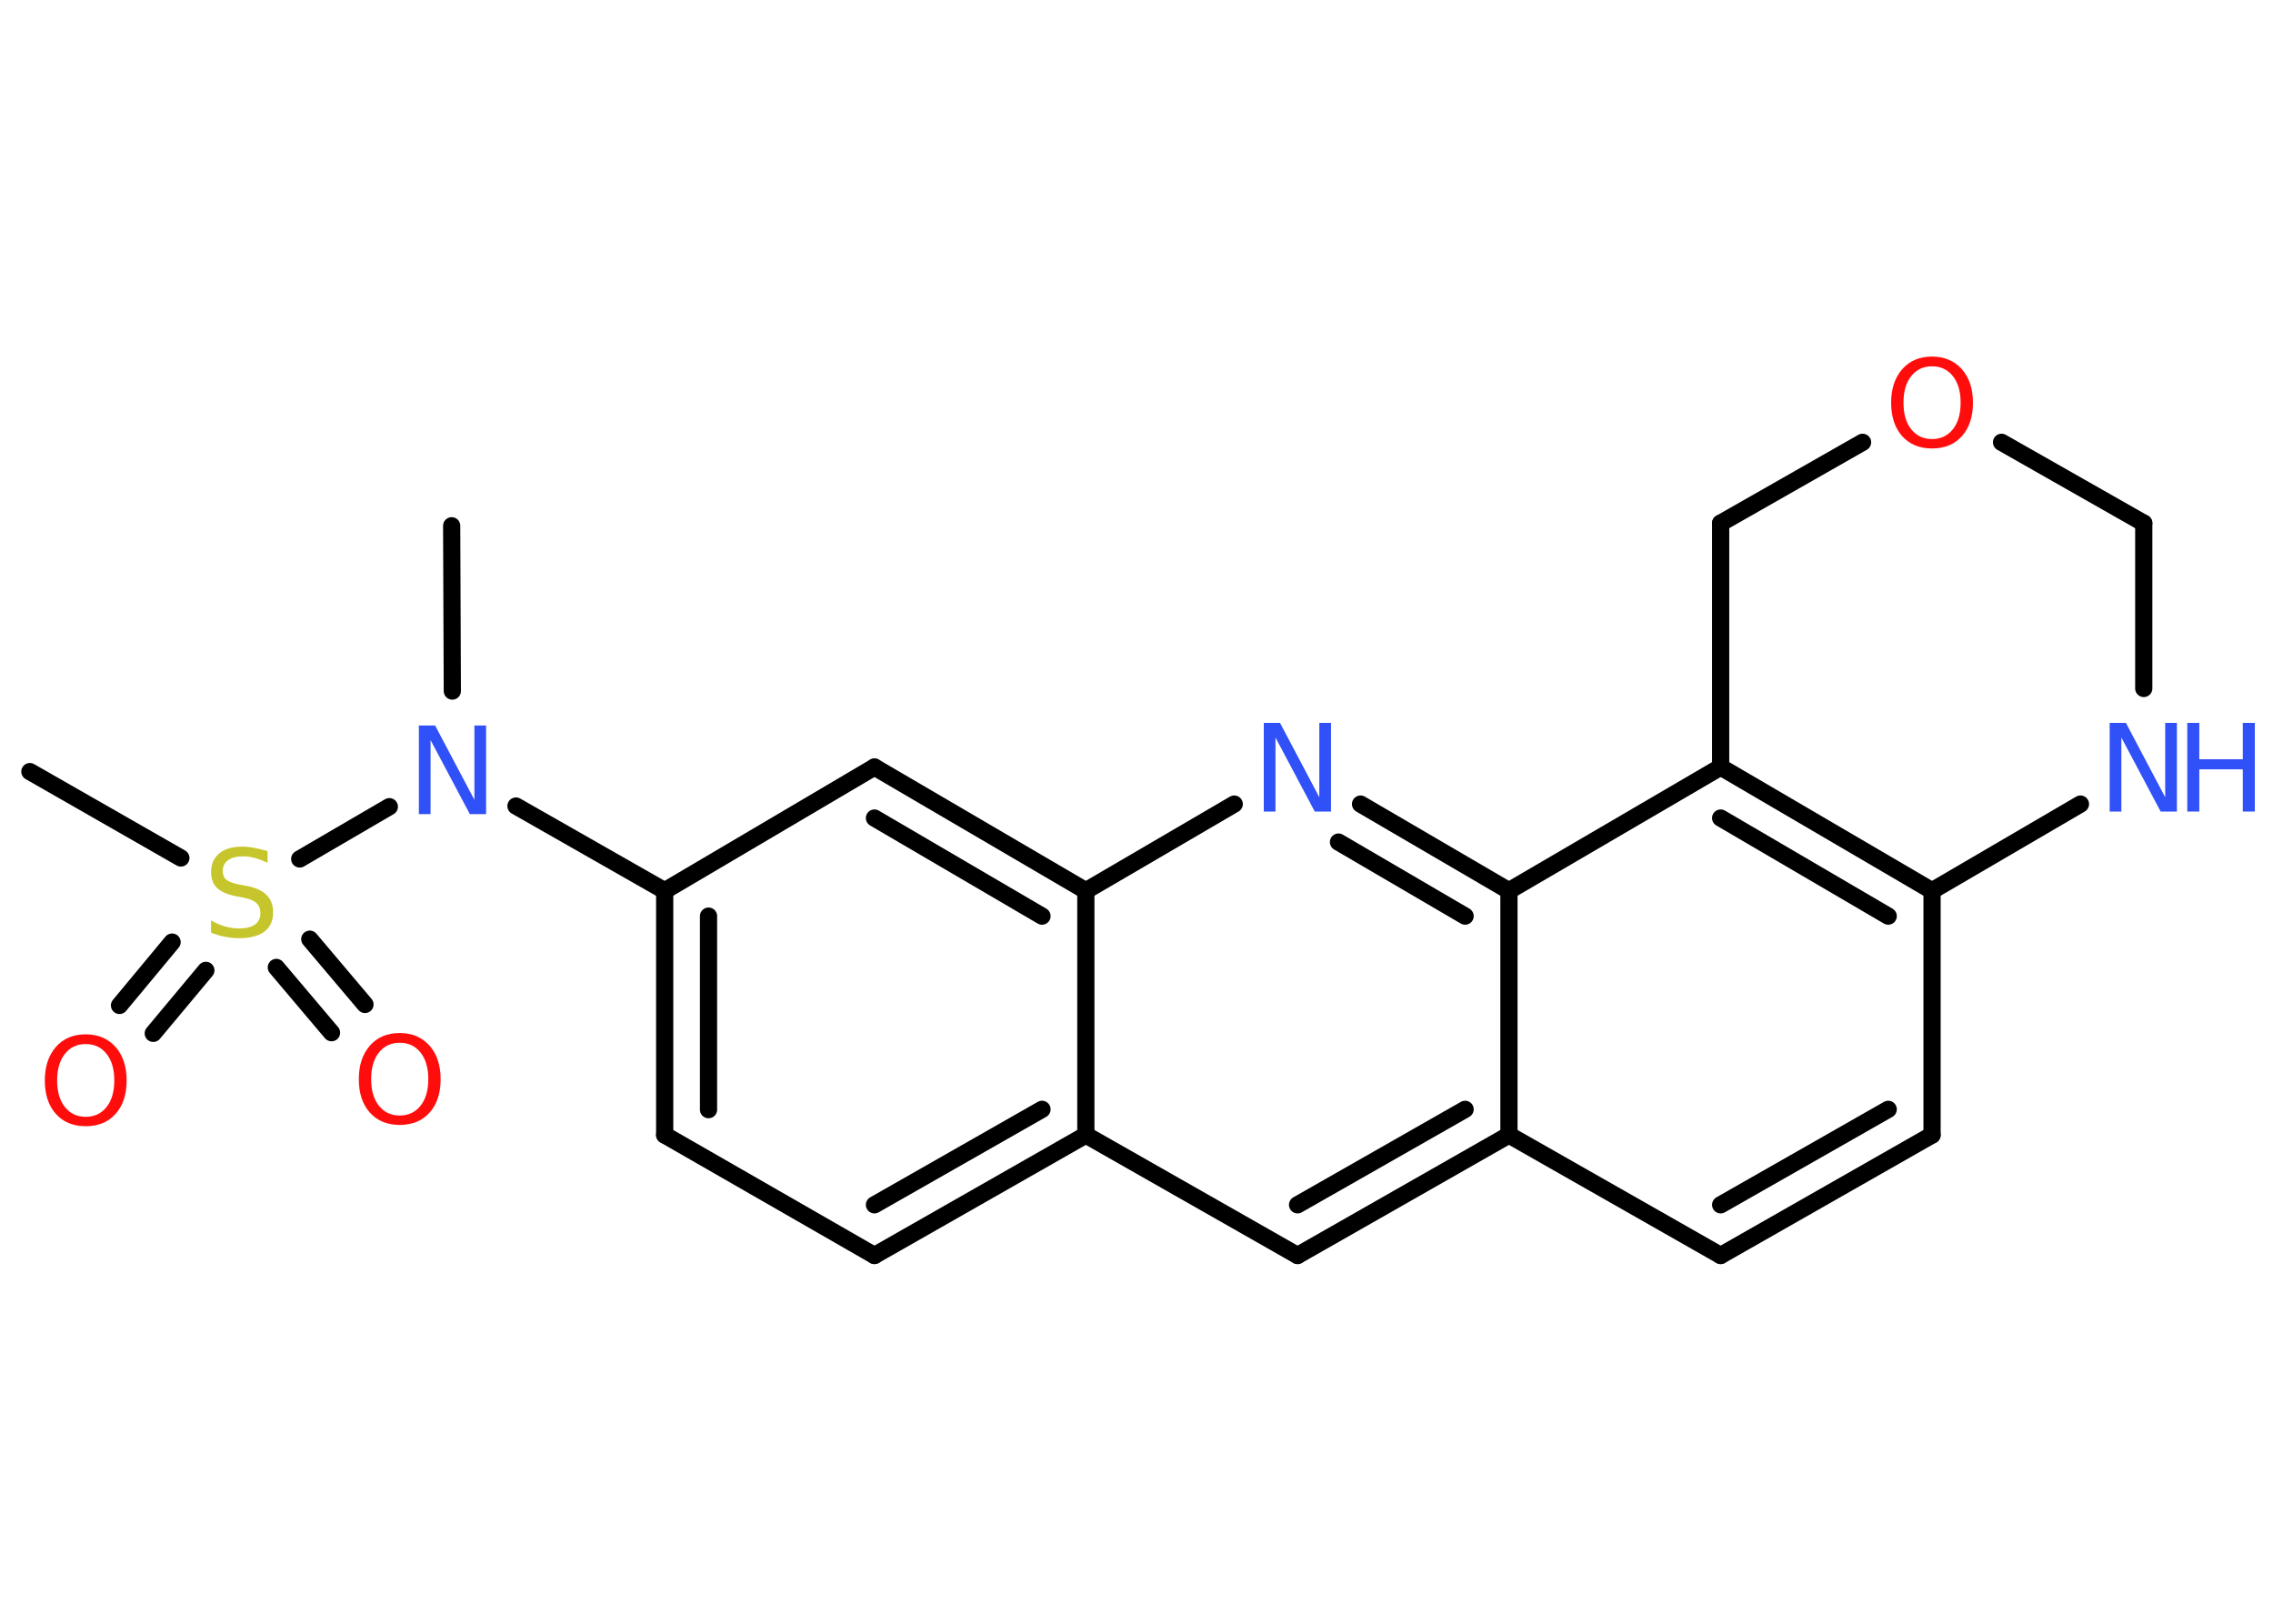 <?xml version='1.0' encoding='UTF-8'?>
<!DOCTYPE svg PUBLIC "-//W3C//DTD SVG 1.1//EN" "http://www.w3.org/Graphics/SVG/1.1/DTD/svg11.dtd">
<svg version='1.2' xmlns='http://www.w3.org/2000/svg' xmlns:xlink='http://www.w3.org/1999/xlink' width='70.0mm' height='50.0mm' viewBox='0 0 70.0 50.0'>
  <desc>Generated by the Chemistry Development Kit (http://github.com/cdk)</desc>
  <g stroke-linecap='round' stroke-linejoin='round' stroke='#000000' stroke-width='.53' fill='#3050F8'>
    <rect x='.0' y='.0' width='70.0' height='50.0' fill='#FFFFFF' stroke='none'/>
    <g id='mol1' class='mol'>
      <line id='mol1bnd1' class='bond' x1='13.91' y1='16.19' x2='13.93' y2='21.28'/>
      <line id='mol1bnd2' class='bond' x1='15.89' y1='24.82' x2='20.47' y2='27.43'/>
      <g id='mol1bnd3' class='bond'>
        <line x1='20.47' y1='27.43' x2='20.47' y2='34.95'/>
        <line x1='21.82' y1='28.21' x2='21.82' y2='34.17'/>
      </g>
      <line id='mol1bnd4' class='bond' x1='20.47' y1='34.95' x2='26.93' y2='38.66'/>
      <g id='mol1bnd5' class='bond'>
        <line x1='26.93' y1='38.66' x2='33.44' y2='34.95'/>
        <line x1='26.93' y1='37.1' x2='32.09' y2='34.16'/>
      </g>
      <line id='mol1bnd6' class='bond' x1='33.44' y1='34.95' x2='39.96' y2='38.66'/>
      <g id='mol1bnd7' class='bond'>
        <line x1='39.96' y1='38.66' x2='46.47' y2='34.95'/>
        <line x1='39.96' y1='37.1' x2='45.12' y2='34.16'/>
      </g>
      <line id='mol1bnd8' class='bond' x1='46.47' y1='34.95' x2='52.99' y2='38.66'/>
      <g id='mol1bnd9' class='bond'>
        <line x1='52.99' y1='38.66' x2='59.5' y2='34.95'/>
        <line x1='52.99' y1='37.1' x2='58.15' y2='34.16'/>
      </g>
      <line id='mol1bnd10' class='bond' x1='59.5' y1='34.95' x2='59.5' y2='27.43'/>
      <g id='mol1bnd11' class='bond'>
        <line x1='59.5' y1='27.43' x2='52.99' y2='23.62'/>
        <line x1='58.15' y1='28.21' x2='52.99' y2='25.19'/>
      </g>
      <line id='mol1bnd12' class='bond' x1='52.99' y1='23.62' x2='46.47' y2='27.43'/>
      <line id='mol1bnd13' class='bond' x1='46.47' y1='34.95' x2='46.47' y2='27.43'/>
      <g id='mol1bnd14' class='bond'>
        <line x1='46.47' y1='27.43' x2='41.9' y2='24.76'/>
        <line x1='45.12' y1='28.21' x2='41.22' y2='25.93'/>
      </g>
      <line id='mol1bnd15' class='bond' x1='38.01' y1='24.76' x2='33.44' y2='27.43'/>
      <line id='mol1bnd16' class='bond' x1='33.44' y1='34.95' x2='33.44' y2='27.43'/>
      <g id='mol1bnd17' class='bond'>
        <line x1='33.44' y1='27.43' x2='26.93' y2='23.62'/>
        <line x1='32.09' y1='28.21' x2='26.93' y2='25.19'/>
      </g>
      <line id='mol1bnd18' class='bond' x1='20.47' y1='27.43' x2='26.93' y2='23.62'/>
      <line id='mol1bnd19' class='bond' x1='52.99' y1='23.62' x2='52.99' y2='16.11'/>
      <line id='mol1bnd20' class='bond' x1='52.99' y1='16.11' x2='57.36' y2='13.62'/>
      <line id='mol1bnd21' class='bond' x1='61.64' y1='13.62' x2='66.02' y2='16.11'/>
      <line id='mol1bnd22' class='bond' x1='66.02' y1='16.11' x2='66.02' y2='21.2'/>
      <line id='mol1bnd23' class='bond' x1='59.5' y1='27.43' x2='64.07' y2='24.76'/>
      <line id='mol1bnd24' class='bond' x1='11.99' y1='24.84' x2='9.23' y2='26.45'/>
      <line id='mol1bnd25' class='bond' x1='5.57' y1='26.42' x2='.92' y2='23.76'/>
      <g id='mol1bnd26' class='bond'>
        <line x1='6.34' y1='29.88' x2='4.72' y2='31.82'/>
        <line x1='5.3' y1='29.01' x2='3.68' y2='30.96'/>
      </g>
      <g id='mol1bnd27' class='bond'>
        <line x1='9.54' y1='28.92' x2='11.24' y2='30.93'/>
        <line x1='8.51' y1='29.79' x2='10.21' y2='31.8'/>
      </g>
      <path id='mol1atm2' class='atom' d='M12.91 22.34h.49l1.21 2.29v-2.29h.36v2.73h-.5l-1.21 -2.28v2.28h-.36v-2.73z' stroke='none'/>
      <path id='mol1atm14' class='atom' d='M38.93 22.26h.49l1.21 2.29v-2.29h.36v2.73h-.5l-1.21 -2.28v2.28h-.36v-2.73z' stroke='none'/>
      <path id='mol1atm18' class='atom' d='M59.5 11.28q-.4 .0 -.64 .3q-.24 .3 -.24 .82q.0 .52 .24 .82q.24 .3 .64 .3q.4 .0 .64 -.3q.24 -.3 .24 -.82q.0 -.52 -.24 -.82q-.24 -.3 -.64 -.3zM59.5 10.98q.57 .0 .92 .39q.34 .39 .34 1.03q.0 .65 -.34 1.03q-.34 .38 -.92 .38q-.58 .0 -.92 -.38q-.34 -.38 -.34 -1.03q.0 -.64 .34 -1.03q.34 -.39 .92 -.39z' stroke='none' fill='#FF0D0D'/>
      <g id='mol1atm20' class='atom'>
        <path d='M64.98 22.26h.49l1.21 2.29v-2.29h.36v2.73h-.5l-1.21 -2.28v2.28h-.36v-2.73z' stroke='none'/>
        <path d='M67.36 22.26h.37v1.12h1.34v-1.12h.37v2.73h-.37v-1.3h-1.34v1.3h-.37v-2.73z' stroke='none'/>
      </g>
      <path id='mol1atm21' class='atom' d='M8.24 26.21v.36q-.21 -.1 -.39 -.15q-.19 -.05 -.36 -.05q-.3 .0 -.47 .12q-.16 .12 -.16 .33q.0 .18 .11 .27q.11 .09 .41 .15l.22 .04q.41 .08 .61 .28q.2 .2 .2 .53q.0 .4 -.27 .6q-.27 .2 -.78 .2q-.19 .0 -.41 -.04q-.22 -.04 -.45 -.13v-.38q.22 .13 .44 .19q.22 .06 .42 .06q.32 .0 .49 -.12q.17 -.12 .17 -.35q.0 -.2 -.12 -.31q-.12 -.11 -.4 -.17l-.22 -.04q-.41 -.08 -.6 -.26q-.18 -.18 -.18 -.49q.0 -.36 .25 -.57q.25 -.21 .7 -.21q.19 .0 .39 .04q.2 .04 .41 .1z' stroke='none' fill='#C6C62C'/>
      <path id='mol1atm23' class='atom' d='M2.64 32.15q-.4 .0 -.64 .3q-.24 .3 -.24 .82q.0 .52 .24 .82q.24 .3 .64 .3q.4 .0 .64 -.3q.24 -.3 .24 -.82q.0 -.52 -.24 -.82q-.24 -.3 -.64 -.3zM2.64 31.85q.57 .0 .92 .39q.34 .39 .34 1.03q.0 .65 -.34 1.03q-.34 .38 -.92 .38q-.58 .0 -.92 -.38q-.34 -.38 -.34 -1.03q.0 -.64 .34 -1.03q.34 -.39 .92 -.39z' stroke='none' fill='#FF0D0D'/>
      <path id='mol1atm24' class='atom' d='M12.31 32.11q-.4 .0 -.64 .3q-.24 .3 -.24 .82q.0 .52 .24 .82q.24 .3 .64 .3q.4 .0 .64 -.3q.24 -.3 .24 -.82q.0 -.52 -.24 -.82q-.24 -.3 -.64 -.3zM12.31 31.81q.57 .0 .92 .39q.34 .39 .34 1.03q.0 .65 -.34 1.03q-.34 .38 -.92 .38q-.58 .0 -.92 -.38q-.34 -.38 -.34 -1.03q.0 -.64 .34 -1.03q.34 -.39 .92 -.39z' stroke='none' fill='#FF0D0D'/>
    </g>
  </g>
</svg>
